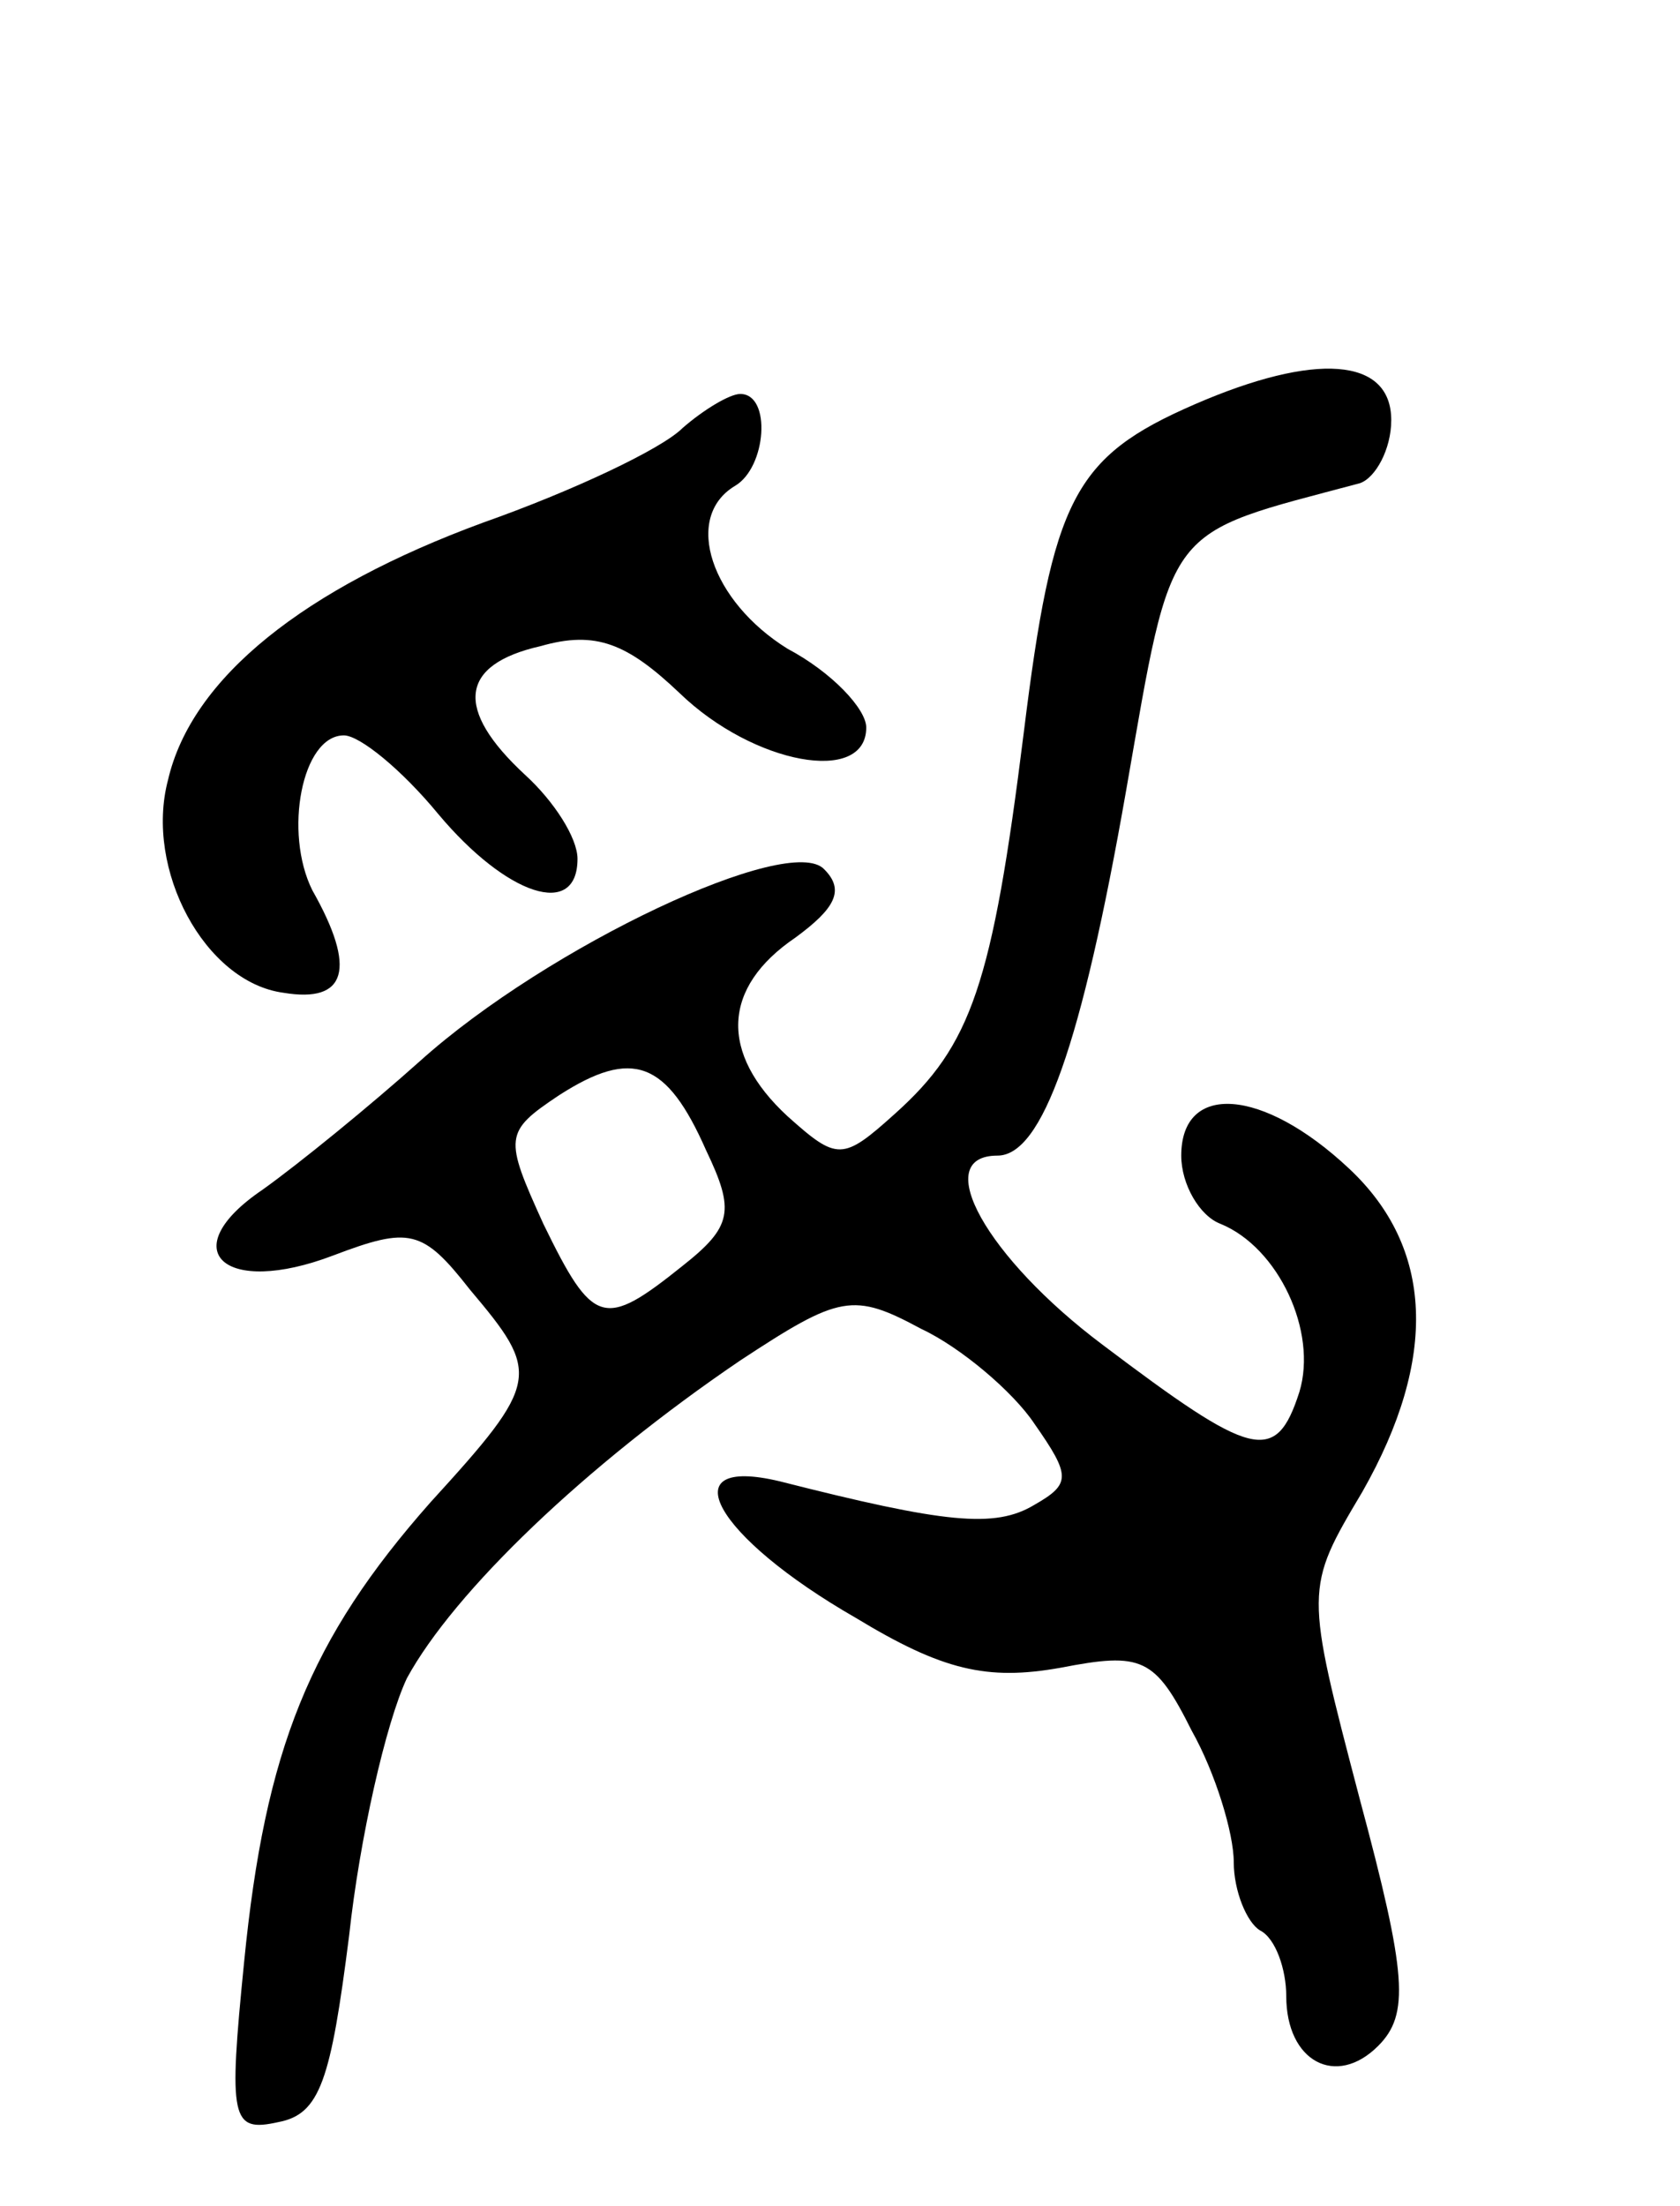 <svg version="1.0" xmlns="http://www.w3.org/2000/svg"
 width="64pt" height="84pt" viewBox="0 0 64 84"
 preserveAspectRatio="xMidYMid meet">
<g transform="translate(0,84) scale(0.1,-0.1)"
fill="#000000" stroke="none">
<path d="M455 686 c-46 -20 -54 -36 -65 -125 -12 -96 -20 -119 -49 -145 -20
-18 -22 -18 -41 -1 -26 24 -25 49 3 68 15 11 19 18 11 26 -13 14 -105 -29
-154 -73 -19 -17 -46 -39 -60 -49 -34 -23 -15 -41 27 -25 29 11 34 10 52 -13
27 -32 27 -35 -15 -81 -46 -52 -63 -94 -71 -175 -6 -60 -5 -65 13 -61 16 3 20
16 27 71 4 37 14 81 22 98 18 33 68 81 127 121 38 25 43 26 69 12 15 -7 35
-24 43 -36 14 -20 14 -23 0 -31 -15 -9 -34 -7 -97 9 -42 10 -25 -21 29 -52 33
-20 50 -24 78 -19 31 6 36 4 50 -24 9 -16 16 -39 16 -50 0 -11 5 -23 10 -26 6
-3 10 -15 10 -25 0 -25 19 -35 35 -19 12 12 11 27 -7 94 -21 80 -21 80 1 117
29 51 27 93 -5 123 -33 31 -64 33 -64 5 0 -11 7 -23 15 -26 22 -9 37 -41 30
-64 -9 -28 -18 -25 -75 18 -44 33 -66 72 -40 72 17 0 32 42 49 139 18 103 14
97 89 117 6 2 12 13 12 24 0 24 -29 26 -75 6z m-186 -284 c11 -23 10 -29 -9
-44 -30 -24 -34 -23 -53 16 -15 33 -15 35 6 49 28 18 41 13 56 -21z"/>
<path d="M260 677 c-8 -8 -42 -24 -76 -36 -68 -25 -111 -59 -120 -98 -9 -34
14 -77 44 -81 24 -4 28 9 11 39 -11 22 -4 59 12 59 6 0 22 -13 36 -30 26 -31
53 -40 53 -17 0 8 -9 22 -20 32 -27 25 -25 42 6 49 21 6 33 1 53 -18 28 -27
71 -35 71 -13 0 7 -13 21 -30 30 -29 18 -40 50 -20 62 12 7 14 35 2 35 -4 0
-14 -6 -22 -13z"/>
</g>
</svg>
